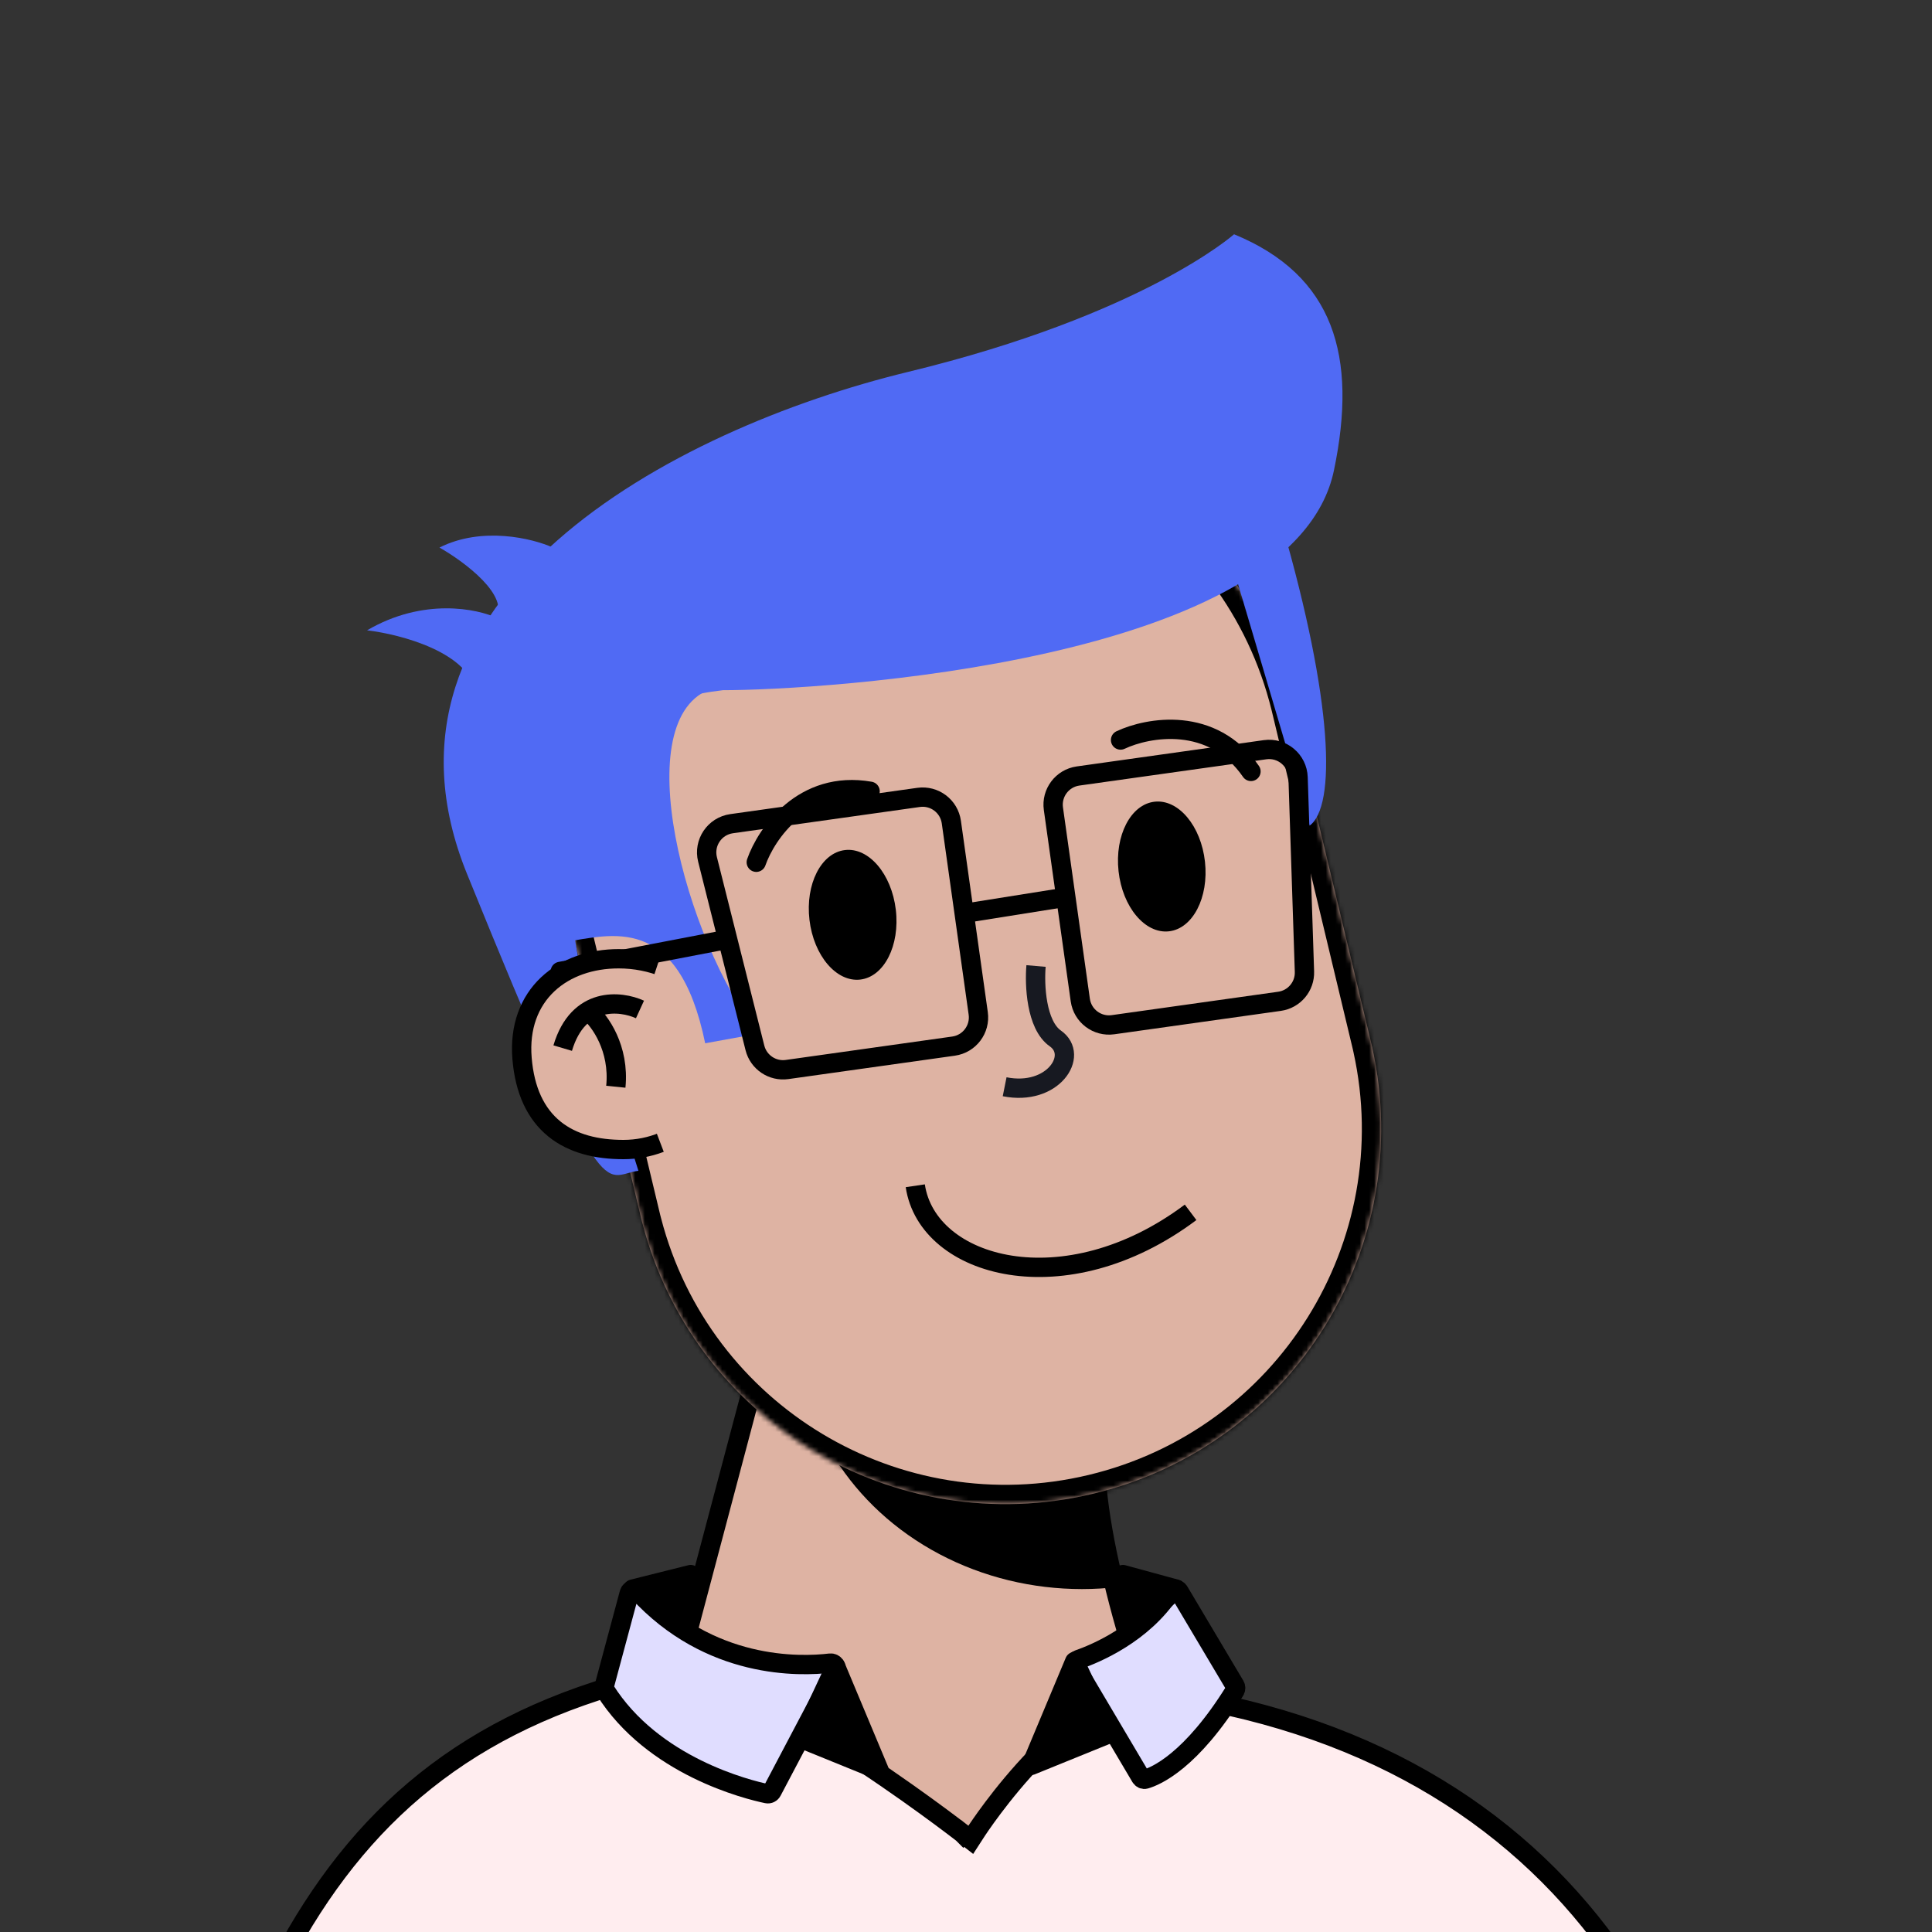 <svg width="280" height="280" viewBox="0 0 400 400" preserveAspectRatio="xMidYMax meet" fill="none"
     xmlns="http://www.w3.org/2000/svg">
    <rect x="0" y="0" width="400" height="400" fill="#333333" stroke="none"/>
    <g transform="translate(100, 65)">

        <g id="vue-color-avatar-face">

            <g clip-path="url(#clip0)">
                <title>face - base</title>
                <path d="M154 319.5C139.6 299.5 128.333 260.834 127 241.5L58.5 212L30 319.5H154Z" fill="#DEB3A3"
                      stroke="black" stroke-width="4"/>
                <mask id="mask0" style="mask-type: alpha" maskUnits="userSpaceOnUse" x="30" y="212" width="124"
                      height="118">
                    <path d="M154 329.5C139.6 309.5 128.333 260.834 127 241.5L58.5 212L30 329.5H154Z"
                          fill="#DEB3A3"/>
                </mask>
                <g mask="url(#mask0)">
                    <g style="mix-blend-mode: multiply">
                        <ellipse cx="124" cy="210" rx="59" ry="54" fill="black"/>
                    </g>
                </g>
                <mask id="path-4-inside-1" fill="white">
                    <path fill-rule="evenodd" clip-rule="evenodd"
                          d="M183.886 150.917C183.859 150.801 183.831 150.685 183.803 150.569C183.776 150.454 183.748 150.338 183.719 150.222L167.323 81.785C167.306 81.718 167.29 81.65 167.274 81.582C167.258 81.514 167.242 81.447 167.225 81.379L167.152 81.075L167.151 81.076C156.933 39.631 115.156 14.147 73.582 24.108C32.008 34.069 6.315 75.717 15.988 117.293L15.986 117.293L32.978 188.211L32.992 188.208C43.594 229.112 85.062 254.149 126.329 244.261C167.597 234.374 193.216 193.264 184.131 151.996L184.144 151.993L183.886 150.917Z"/>
                </mask>
                <path fill-rule="evenodd" clip-rule="evenodd"
                      d="M183.886 150.917C183.859 150.801 183.831 150.685 183.803 150.569C183.776 150.454 183.748 150.338 183.719 150.222L167.323 81.785C167.306 81.718 167.29 81.65 167.274 81.582C167.258 81.514 167.242 81.447 167.225 81.379L167.152 81.075L167.151 81.076C156.933 39.631 115.156 14.147 73.582 24.108C32.008 34.069 6.315 75.717 15.988 117.293L15.986 117.293L32.978 188.211L32.992 188.208C43.594 229.112 85.062 254.149 126.329 244.261C167.597 234.374 193.216 193.264 184.131 151.996L184.144 151.993L183.886 150.917Z"
                      fill="#DEB3A3"/>
                <path d="M183.886 150.917L179.992 151.831L179.994 151.84L179.996 151.849L183.886 150.917ZM183.719 150.222L179.83 151.154L179.832 151.163L179.834 151.172L183.719 150.222ZM167.323 81.785L163.43 82.708L163.433 82.718L167.323 81.785ZM167.274 81.582L163.384 82.514L163.384 82.514L167.274 81.582ZM167.225 81.379L163.335 82.311L163.338 82.321L167.225 81.379ZM167.152 81.075L171.042 80.143L170.111 76.255L166.222 77.185L167.152 81.075ZM167.151 81.076L163.267 82.033L164.218 85.89L168.081 84.966L167.151 81.076ZM73.582 24.108L72.65 20.218L73.582 24.108ZM15.988 117.293L16.922 121.182L20.784 120.255L19.884 116.386L15.988 117.293ZM15.986 117.293L15.052 113.404L11.165 114.337L12.096 118.225L15.986 117.293ZM32.978 188.211L29.088 189.143L30.02 193.035L33.911 192.101L32.978 188.211ZM32.992 188.208L36.864 187.204L35.878 183.401L32.058 184.318L32.992 188.208ZM126.329 244.261L125.397 240.371H125.397L126.329 244.261ZM184.131 151.996L183.2 148.106L179.381 149.021L180.225 152.856L184.131 151.996ZM184.144 151.993L185.075 155.883L188.966 154.951L188.034 151.061L184.144 151.993ZM187.78 150.002C187.751 149.881 187.722 149.759 187.693 149.637L179.914 151.502C179.94 151.611 179.966 151.721 179.992 151.831L187.78 150.002ZM187.693 149.637C187.664 149.516 187.635 149.395 187.605 149.273L179.834 151.172C179.861 151.281 179.887 151.391 179.914 151.502L187.693 149.637ZM163.433 82.718L179.83 151.154L187.609 149.29L171.212 80.853L163.433 82.718ZM171.215 80.863C171.198 80.793 171.181 80.722 171.164 80.65L163.384 82.514C163.4 82.578 163.415 82.642 163.43 82.708L171.215 80.863ZM171.164 80.65C171.147 80.579 171.13 80.508 171.113 80.436L163.338 82.321C163.353 82.385 163.369 82.449 163.384 82.514L171.164 80.65ZM163.262 82.007L163.335 82.311L171.115 80.447L171.042 80.143L163.262 82.007ZM168.081 84.966L168.083 84.966L166.222 77.185L166.221 77.185L168.081 84.966ZM171.035 80.118C160.291 36.54 116.364 9.745 72.65 20.218L74.514 27.998C113.949 18.55 153.575 42.722 163.267 82.033L171.035 80.118ZM72.65 20.218C28.936 30.692 1.922 74.484 12.092 118.199L19.884 116.386C10.709 76.951 35.08 37.446 74.514 27.998L72.65 20.218ZM16.92 121.183L16.922 121.182L15.054 113.403L15.052 113.404L16.92 121.183ZM36.868 187.279L19.876 116.361L12.096 118.225L29.088 189.143L36.868 187.279ZM32.058 184.318L32.044 184.322L33.911 192.101L33.925 192.097L32.058 184.318ZM29.119 189.211C40.269 232.223 83.869 258.548 127.261 248.151L125.397 240.371C86.254 249.75 46.92 226.002 36.864 187.204L29.119 189.211ZM127.261 248.151C170.653 237.755 197.591 194.53 188.038 151.136L180.225 152.856C188.842 191.999 164.541 230.993 125.397 240.371L127.261 248.151ZM183.212 148.103L183.2 148.106L185.063 155.886L185.075 155.883L183.212 148.103ZM179.996 151.849L180.254 152.925L188.034 151.061L187.776 149.985L179.996 151.849Z"
                      fill="black" mask="url(#path-4-inside-1)"/>
            </g>
            <defs>
                <clipPath id="clip0">
                    <rect width="200" height="320" fill="white"/>
                </clipPath>
            </defs>


        </g>

        <g id="vue-color-avatar-eyes">

            <g transform="translate(60, 95)">
                <title>eyes - ellipse</title>
                <ellipse cx="16.53" cy="29.402" rx="9" ry="13.5" transform="rotate(-6.776 16.53 29.402)"
                         fill="black"/>
                <ellipse cx="80.531" cy="19.402" rx="9" ry="13.5" transform="rotate(-6.276 80.531 19.402)"
                         fill="black"/>
            </g>

        </g>

        <g id="vue-color-avatar-nose">

            <g transform="translate(98, 128)">
                <title>nose - curve</title>
                <path d="M16.5 7C16.167 10.833 16.5 19.2 20.5 22C25.5 25.5 20 34 10 32" stroke="#171921"
                      stroke-width="4"/>
            </g>

        </g>

        <g id="vue-color-avatar-eyebrows">

            <g transform="translate(33, 78)">
                <title>eyebrows - up</title>
                <path d="M99 10.214C104.667 7.548 118 5.114 126 16.714" stroke="black" stroke-width="4"
                      stroke-linecap="round"/>
                <path d="M23.579 35.521C25.65 29.61 33.261 18.396 47.142 20.822" stroke="black"
                      stroke-width="4" stroke-linecap="round"/>
            </g>

        </g>

        <g id="vue-color-avatar-tops">

            <g transform="translate(-34, -19)">
                <title>tops - fonze</title>
                <path d="M210.177 51.397C201.855 91.294 103.499 96.896 83.677 96.896C31.655 102.823 56.625 165.262 66.177 196.396C58.677 197.396 59.677 206.396 30.677 134.896C7.477 77.696 73.183 42.834 121.999 31C170.815 19.165 189.499 2.502 189.499 2.502C210.177 11 215.116 27.718 210.177 51.397Z"
                      fill="#506AF4"/>
                <path d="M205.134 124.947L189.316 71.507L199.354 62.364C210.109 99.452 210.601 120.988 205.134 124.947Z"
                      fill="#506AF4"/>
                <path d="M80 170C74.4 142.8 60.333 147.667 51 149L41 105L81.584 96.506C82.336 96.266 83.141 96.096 84 96L81.584 96.506C63.433 102.299 75.957 148.796 91 168L80 170Z"
                      fill="#506AF4"/>
                <path d="M24.989 67.363C33.834 62.909 44.281 65.487 48.398 67.333L36.627 82.213C39.663 77.357 30.133 70.29 24.989 67.363Z"
                      fill="#506AF4"/>
                <path d="M10 84.5C21.6 77.7 32.833 80 37 82L32.5 97.5C31.3 89.1 17 85.333 10 84.5Z"
                      fill="#506AF4"/>
            </g>


        </g>

        <g id="vue-color-avatar-glasses">

            <g transform="translate(14, 87)">
                <title>glasses - square</title>
                <path d="M36.5 42.5L2 49.125" stroke="black" stroke-width="4" stroke-linecap="round"/>
                <path d="M32.488 25.939C31.618 22.48 33.94 19.031 37.472 18.535L76.188 13.093C79.47 12.632 82.504 14.918 82.965 18.2L88.532 57.81C88.993 61.092 86.707 64.126 83.425 64.587L48.953 69.432C45.916 69.859 43.047 67.927 42.299 64.954L32.488 25.939Z"
                      stroke="black" stroke-width="4"/>
                <path d="M154.751 8.964C154.634 5.399 151.451 2.723 147.919 3.22L109.203 8.661C105.921 9.122 103.635 12.156 104.096 15.438L109.663 55.048C110.124 58.33 113.158 60.616 116.44 60.155L150.912 55.31C153.949 54.883 156.175 52.236 156.074 49.171L154.751 8.964Z"
                      stroke="black" stroke-width="4"/>
                <path d="M85.5 37.125L107.5 33.625" stroke="black" stroke-width="4"/>
            </g>

        </g>

        <g id="vue-color-avatar-mouth">

            <g transform="translate(87, 163)">
                <title>mouth - smile</title>
                <path d="M2.5 17.5C5 34.5 33.5 42.5 59.5 23" stroke="black" stroke-width="4"/>
            </g>

        </g>

        <g id="vue-color-avatar-ear">

            <g transform="translate(5, 130.5)">
                <title>ear - attached</title>
                <path d="M30.5 6.176C28.17 5.408 25.655 5 23.08 5C12.587 5 4.08 11.5 5.08 23.5C6.122 36 13.587 40.5 24.08 40.5C25.248 40.5 26.391 40.398 27.5 40.201C28.71 39.987 29.881 39.661 31 39.235"
                      stroke="#000" stroke-width="8"/>
                <path d="M31.5 39.036C29.22 39.979 26.713 40.5 24.08 40.5C13.587 40.5 6.122 36 5.08 23.5C4.08 11.5 12.587 5 23.08 5C26.218 5 29.267 5.606 32 6.73L31.5 39.036Z"
                      fill="#DEB3A3"/>
                <path d="M27.5 13.5C23.5 11.667 14.7 10.7 11.5 21.5" stroke="#000" stroke-width="4"/>
                <path d="M17 14C19.167 15.833 23.3 21.5 22.5 29.5" stroke="#000" stroke-width="4"/>
            </g>


        </g>

        <g id="vue-color-avatar-earrings">

        </g>

        <g id="vue-color-avatar-beard">

        </g>

        <g id="vue-color-avatar-clothes">

            <g transform="translate(-43.5, 247)">
                <title>clothes - collared</title>
                <path d="M142.771 67.578C142.771 67.578 142.771 67.578 144 66L142.771 67.578L144.493 68.919L145.679 67.087L145.679 67.087L145.681 67.084L145.69 67.07L145.731 67.007C145.742 66.99 145.755 66.971 145.769 66.949C145.803 66.897 145.847 66.832 145.9 66.753C146.05 66.528 146.275 66.195 146.57 65.769C147.158 64.919 148.023 63.702 149.118 62.246C151.312 59.332 154.416 55.482 158.071 51.718C161.737 47.945 165.898 44.318 170.198 41.794C174.514 39.26 178.777 37.949 182.733 38.483C225.171 44.205 256.402 63.002 276.674 91.001H3.375C19.674 61.659 42.858 42.983 80.445 34.413C82.046 34.047 84.224 34.158 86.947 34.791C89.642 35.418 92.715 36.519 96.028 37.976C102.655 40.889 110.052 45.136 117.004 49.536C123.945 53.93 130.39 58.443 135.104 61.86C137.459 63.567 139.379 64.999 140.709 66.004C141.374 66.506 141.891 66.9 142.241 67.169C142.416 67.304 142.55 67.406 142.639 67.475L142.739 67.553L142.764 67.572L142.77 67.577L142.771 67.578Z"
                      fill="#FFEDEF" stroke="black" stroke-width="4"/>
                <path d="M68.613 37.085L73.779 17.853C73.989 17.074 74.996 16.854 75.54 17.449C90.403 33.714 109.16 33.076 115.385 32.33C116.23 32.228 116.892 33.153 116.495 33.906L103.338 58.859C103.136 59.241 102.724 59.452 102.3 59.364C98.352 58.541 78.677 53.732 68.729 37.867C68.583 37.635 68.542 37.35 68.613 37.085Z"
                      fill="#E0DDFF" stroke="black" stroke-width="4"/>
                <path d="M199.195 36.981L187.615 17.499C187.222 16.837 186.253 16.848 185.834 17.494C180.097 26.33 170.202 30.4 166.742 31.602C166.12 31.819 165.835 32.558 166.171 33.125L179.673 55.94C179.875 56.281 180.255 56.465 180.636 56.357C182.771 55.749 190.096 52.685 199.182 38.021C199.378 37.706 199.385 37.3 199.195 36.981Z"
                      fill="#E0DDFF" stroke="black" stroke-width="4"/>
                <path d="M125.5 54.5L116.5 33L109.5 48L125.5 54.5Z" fill="black" stroke="black" stroke-width="4"
                      stroke-linejoin="round"/>
                <path d="M157 53.5L166 32L173 47L157 53.5Z" fill="black" stroke="black" stroke-width="4"
                      stroke-linejoin="round"/>
                <path d="M86.5 14L74.5 17L84.5 23.5L86.5 14Z" fill="black" stroke="black" stroke-width="4"
                      stroke-linejoin="round"/>
                <path d="M176 14L187 17L180 23.5L176 14Z" fill="black" stroke="black" stroke-width="4"
                      stroke-linejoin="round"/>
            </g>


        </g>

    </g>
</svg>